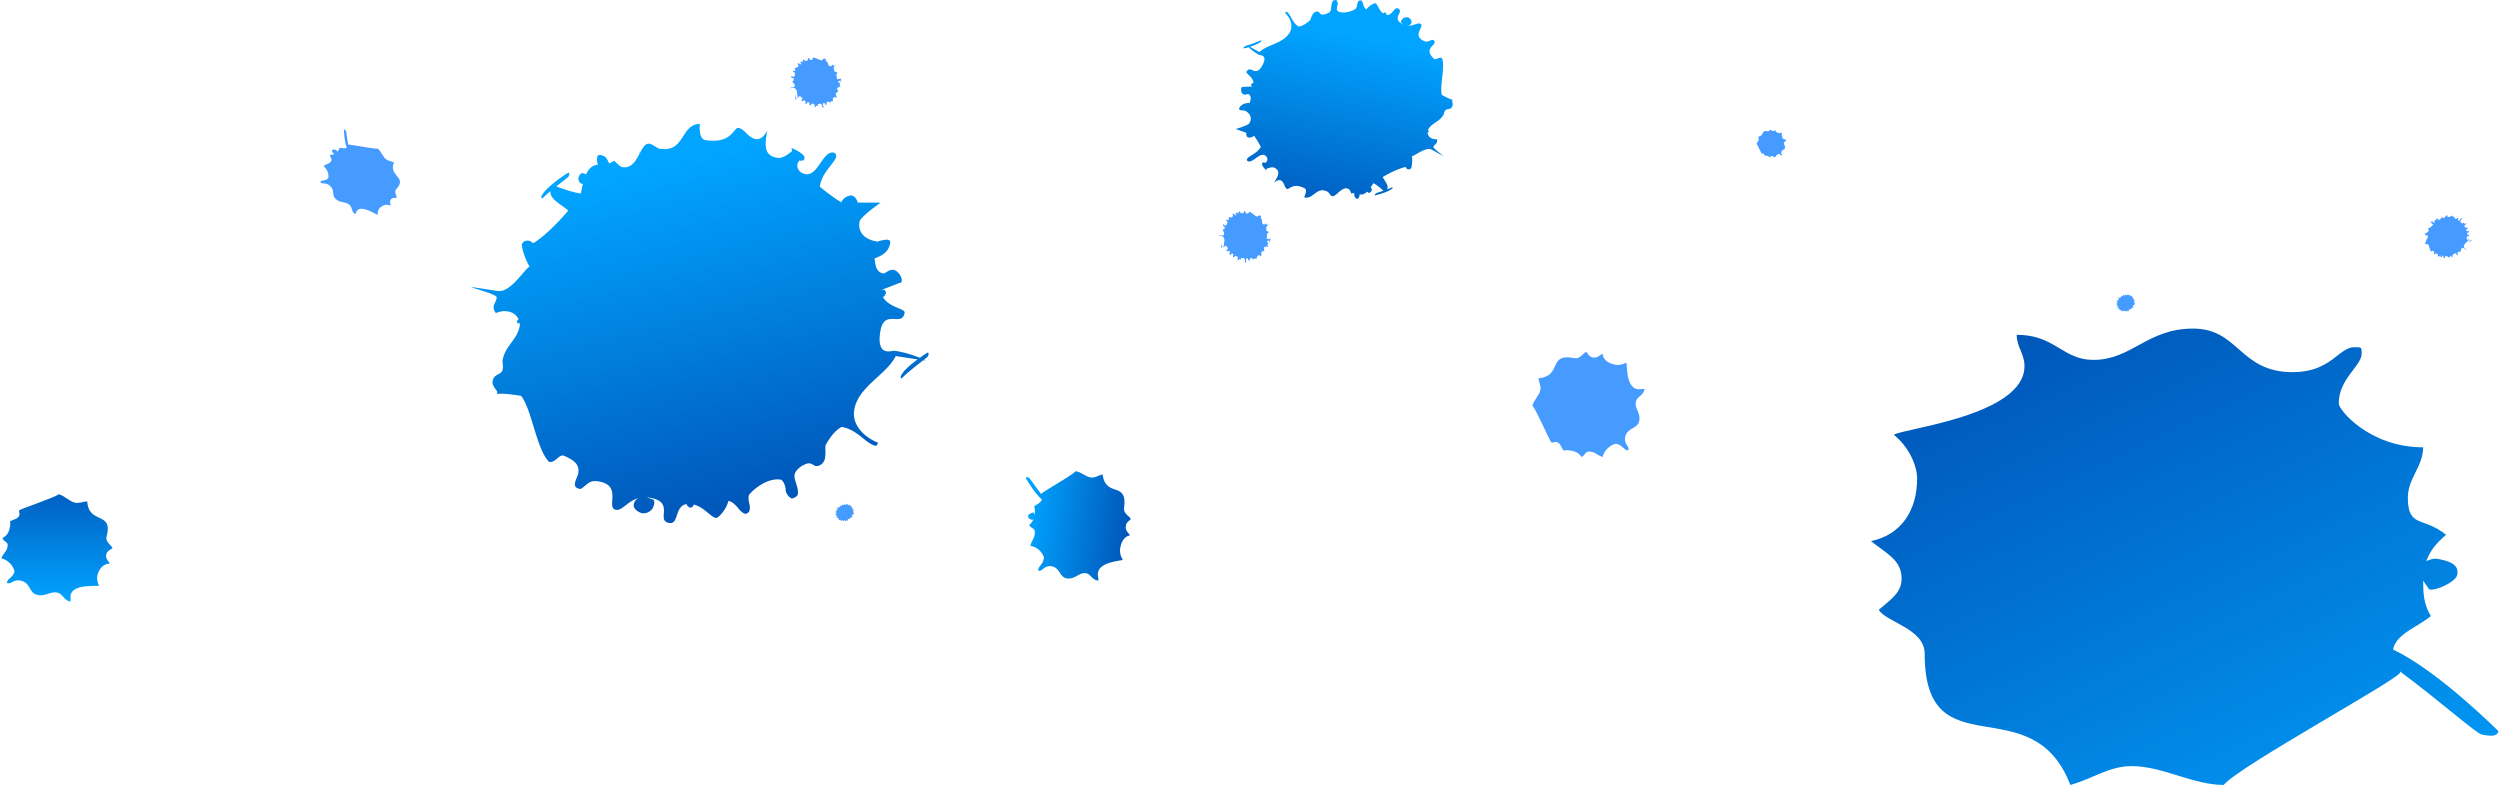 <svg class="c-hero__full-bg" viewBox="-26 -28 1496 470" xmlns="http://www.w3.org/2000/svg"><title>Paint Splatter</title><defs><linearGradient x1="50%" y1="100%" x2="50%" y2="-16.834%" id="a"><stop stop-color="#01A4FF" offset="0%"/><stop stop-color="#0055B8" offset="100%"/></linearGradient><linearGradient x1="100%" y1="122.475%" x2="18.938%" y2="0%" id="b"><stop stop-color="#01A4FF" offset="0%"/><stop stop-color="#0055B8" offset="100%"/></linearGradient><linearGradient x1=".373%" y1="43.907%" x2="99.627%" y2="56.093%" id="c"><stop stop-color="#01A4FF" offset="0%"/><stop stop-color="#0055B8" offset="100%"/></linearGradient><linearGradient x1="52.773%" y1="17.9%" x2="33.231%" y2="112.806%" id="d"><stop stop-color="#01A4FF" offset="0%"/><stop stop-color="#0055B8" offset="100%"/></linearGradient><linearGradient x1="45.671%" y1="10.055%" x2="69.575%" y2="94.193%" id="e"><stop stop-color="#01A4FF" offset="0%"/><stop stop-color="#0055B8" offset="100%"/></linearGradient></defs><path d="M37.768 293.141c-.895 3.247 3.14 5.125 3.556 6.965-2.147 1.205-3.236 1.803-3.68 3.425-.674 2.441.8 3.68 2.074 5.733-3.643-.045-6.266 2.774-7.387 6.845-.447 1.623-.26 4.277 1.02 6.334-1.092.595-15.224-1.196-17.017 5.316-.448 1.622.194 2.646-.26 4.274-4.285-1.069-4.22-4.527-7.647-5.381-4.282-1.069-7.105 2.574-12.213 1.3-5.153-1.282-3.584-6.97-9.57-8.464-4.256-1.06-6.009 1.973-7.733 1.541-.84-.208-.84-.208-.614-1.024.45-1.619 3.459-2.61 4.35-5.86.23-.813-1.852-6.542-7.83-8.036.672-2.438 2.813-3.634 3.49-6.075 1.117-4.066-1.024-2.863-2.918-5.944 2.147-1.202 3.462-2.607 4.132-5.047.45-1.623.898-3.254.482-5.093 2.175-1.197 4.952-1.366 5.628-3.81.225-.81-.417-1.84-.188-2.652.22-.812 21.306-7.714 23.7-9.726 3.425.85 6.148 4.143 9.57 4.994 2.557.637 4.732-.563 7.518-.738.698 14.08 15.8 5.679 11.537 21.123" fill="url(#a)" fill-rule="evenodd"/><path d="M916.164 186.299c3.457.68 5.219-3.25 7.129-3.741 1.378 1.976 2.063 2.979 3.79 3.316 2.598.511 3.822-.953 5.912-2.27.144 3.461 3.24 5.805 7.576 6.656 1.727.34 4.505.022 6.598-1.3.682 1.005-.46 14.519 6.473 15.881 1.727.34 2.769-.323 4.502.023-.898 4.125-4.533 4.244-5.25 7.543-.899 4.122 3.075 6.612 2.004 11.53-1.077 4.96-7.133 3.768-8.389 9.53-.89 4.097 2.387 5.603 2.024 7.263-.175.807-.175.807-1.043.636-1.724-.343-2.922-3.148-6.382-3.825-.865-.174-6.774 2.102-8.03 7.857-2.595-.511-3.964-2.481-6.562-2.996-4.329-.848-2.954 1.122-6.09 3.082-1.375-1.977-2.92-3.151-5.517-3.66-1.727-.343-3.464-.682-5.374-.19-1.37-2.004-1.694-4.632-4.295-5.146-.862-.171-1.91.492-2.776.317-.864-.165-9.217-19.828-11.455-21.996.715-3.297 4.03-6.055 4.744-9.348.535-2.462-.838-4.465-1.168-7.1 14.751-1.4 5.137-15.302 21.58-12.062M1031.838 50.531c.917.18 1.384-.861 1.89-.992.366.524.548.79 1.006.88.689.135 1.013-.253 1.568-.602.038.918.86 1.54 2.009 1.765.458.09 1.194.006 1.75-.345.18.267-.123 3.85 1.716 4.212.458.09.734-.086 1.194.006-.238 1.094-1.202 1.125-1.393 2-.238 1.093.816 1.753.532 3.057-.286 1.316-1.891 1-2.225 2.527-.236 1.087.633 1.486.537 1.927-.046.214-.046.214-.276.168-.458-.09-.775-.834-1.693-1.014-.23-.046-1.796.558-2.13 2.084-.688-.136-1.05-.658-1.74-.795-1.147-.225-.783.298-1.614.817-.365-.524-.775-.835-1.464-.97-.458-.091-.918-.181-1.425-.05-.363-.532-.449-1.229-1.139-1.365-.228-.046-.506.13-.736.084-.229-.044-2.444-5.258-3.037-5.833.19-.874 1.068-1.606 1.258-2.48.142-.652-.223-1.183-.31-1.882 3.912-.371 1.362-4.058 5.722-3.199" fill="#459BFF" fill-rule="evenodd"/><path d="M1111.91 318.227c0 7.508-4.606 11.221-13.669 18.689 4.557 7.508 27.487 11.261 27.487 26.237 0 71.002 64.136 18.608 87.166 78.55 13.768-3.794 23.03-11.262 36.798-11.262 18.324 0 36.6 11.262 54.973 11.262 9.262-11.262 105.59-63.615 105.59-67.329 0-.201-.149-.403-.149-.605 23.03 16.994 45.564 37.055 48.982 37.782 4.457.807 8.964 1.695 10.004-1.978 0 0-36.105-36.208-63.096-48.882 1.832-9.365 14.115-13.119 22.633-20.021-4.408-7.105-4.606-14.169-4.606-21.273 1.09 1.776 2.328 3.512 3.715 5.369 4.457.807 15.501-4.683 16.541-8.356 2.13-7.306-6.785-9.042-11.292-9.93-2.327-.484-5.002.202-7.082 1.373 2.08-5.934 5.894-10.899 11.837-15.783-13.719-11.262-22.881-3.794-22.881-22.443 0-11.221 9.162-18.689 9.162-29.95-32.142 0-50.516-22.403-50.516-26.198 0-14.975 13.718-22.402 13.718-29.91 0-3.794 0-3.794-4.407-3.794-9.311 0-13.967 14.935-36.798 14.935-32.093 0-32.093-26.076-59.729-26.076-27.437 0-36.6 18.73-59.629 18.73-18.424 0-22.831-15.017-45.861-15.017 0 7.428 4.655 11.222 4.655 18.73 0 29.91-73.546 37.378-78.152 41.132 9.262 7.467 13.917 18.73 13.917 26.197 0 18.729-9.31 33.664-27.635 37.378 9.212 7.467 18.324 11.221 18.324 22.443z" fill="url(#b)" fill-rule="evenodd"/><path d="M208.075 91.146c.744-.785 1.594-.761 3.281-.73.267-1.194-1.76-3.64-.276-5.206 7.031-7.426-4.865-7.69-1.338-16.021-1.815-.836-3.524-.885-4.964-2.118-1.916-1.64-2.712-4.455-4.634-6.1-2.084.348-17.344-2.802-17.712-2.414-.02.021-.024.056-.044.077-.726-3.84-1.096-7.956-1.381-8.338-.387-.484-.77-.98-1.243-.689 0 0 .19 7.02 1.758 10.763-1.119.815-2.775.108-4.35.067-.242 1.138-.921 1.894-1.625 2.637.062-.283.105-.575.144-.894-.387-.483-2.085-.898-2.558-.607-.946.573-.186 1.553.198 2.05.195.259.543.426.876.49-.805.435-1.696.612-2.8.591.319 2.406 2.017 2.446.17 4.396-1.112 1.174-2.81 1.135-3.925 2.312 3.362 2.879 3.065 6.867 2.69 7.264-1.484 1.566-3.654 1.115-4.398 1.9-.376.397-.376.397.085.791.974.834 2.94-.31 5.328 1.734 3.357 2.873.774 5.6 3.665 8.075 2.87 2.457 5.682 1.319 8.091 3.381 1.927 1.65.901 3.615 3.31 5.678.735-.777.624-1.591 1.368-2.376 2.962-3.129 11.394 2.676 12.247 2.696-.229-1.61.4-3.205 1.14-3.986 1.854-1.959 4.307-2.687 6.591-1.435-.224-1.606-.805-2.814.306-3.988" fill="#459BFF" fill-rule="evenodd"/><path d="M647.71 286.767c.226-1.754 1.145-2.527 2.96-4.086-.573-1.847-4.48-3.193-4.028-6.692 2.142-16.587-10.681-5.66-12.91-20.134-2.528.604-4.377 2.16-6.79 1.878-3.212-.375-6.076-3.38-9.297-3.756-1.963 2.441-20.428 12.7-20.54 13.567-.006.048.014.098.008.145-3.525-4.441-6.87-9.59-7.447-9.829-.757-.28-1.52-.58-1.813.257 0 0 5.237 9.198 9.586 12.711-.604 2.15-2.87 2.776-4.572 4.214.559 1.75.38 3.404.166 5.064a17.622 17.622 0 0 0-.49-1.33c-.756-.28-2.858.776-3.15 1.613-.595 1.663.916 2.251 1.679 2.551.393.16.883.055 1.283-.176-.544 1.344-1.362 2.426-2.551 3.445 2.065 2.912 3.896 1.355 3.334 5.711-.339 2.622-2.17 4.179-2.51 6.81 5.635.657 8.18 6.267 8.065 7.153-.452 3.499-3.08 4.953-3.307 6.707-.114.887-.114.887.658.977 1.632.19 2.9-3.203 6.901-2.736 5.626.657 4.84 6.748 9.684 7.314 4.81.561 6.98-3.626 11.017-3.155 3.23.377 3.55 3.975 7.587 4.446.224-1.735-.478-2.716-.252-4.47.903-6.988 14.02-7.227 14.94-8.01-1.397-1.934-1.874-4.66-1.648-6.404.565-4.376 2.647-7.674 5.971-8.167-1.39-1.933-2.873-2.996-2.535-5.618" fill="url(#c)" fill-rule="evenodd"/><path d="M764.527-19.458c-.835-.459-.966-1.145-1.377-1.37-1.246-.685-2.898.232-3.467 1.168-1.104 1.818-1.26 2.968-1.817 3.885-2.226 1.843-4.16 3.232-6.65 3.695-4.145-2.275-4.81-7.536-7.293-8.899 0 0-.69.235-.97.696 3.171 2.957 5.225 7.744 2.71 11.886-3.905 6.431-13.027 6.92-18.032 11.525L721.94.004c2.466-.766 5.482-1.918 6.696-3.22 0 0 .37-.405.032-.73-2.48 1.229-6.083 2.388-8.22 3.131l-.674-.37c.125.148.294.3.43.448-.835.288-1.42.515-1.517.627-.37.384-.746.786-.398 1.116 0 0 1.236-.28 2.857-.764 1.83 1.764 4.107 3.418 6.067 4.494.411.226 1.52.213 2.347.667 2.072 1.138.804 4.128-.586 6.417-3.908 6.436-6.498-1.116-9.01 3.02-.713 1.175 3.8 3.012 4.179 6.8-.343-.307-1.063.467-1.434.852-.024.726-.024.726.313 1.044.215.223.596.254.93.146-.007.03-.007.05-.019.07l-6.216.253c-.415-.228-.698.238-.698.238-.837 1.378-.017 3.657.818 4.116 1.241.681 2.896-.24 3.307-.014 2.073 1.137 1.097 3.667.674 5.265-2.21.002-4.704.47-6.103 2.774-.276.455-.55.906.28 1.362.416.228 1.927.457 3.034.457 2.899 1.591 4.547 4.32 2.595 7.535-.836 1.377-8.17 3.462-8.17 3.462l6.343 2.273c.013.008.033.005.045.005-.212.868.062 1.997.57 2.493.684.66 2.801.448 3.908-.728.009-.015.01-.054.024-.079 1.568 2.076 3.303 5.064 4.136 6.743-2.515 4.142-7.085 5.293-8.2 7.131-.284.466-.136 1.135.275 1.36 2.894 1.59 7.066-5.283 10.38-3.463 1.246.684 1.931 2.282 1.098 3.654-.195.323-.583.54-.986.939a2.444 2.444 0 0 0-.192-.185c-1.04-.26-1.04-.26-1.407.14-1.098 1.18 1.942 4.118 2.287 4.452.011-.47.148-.784.293-1.041 1.264-.337 3.279-1.272 4.82-.426 3.72 2.042 1.768 5.258-.456 8.92 1.257-1.147 2.916-2.066 4.158-1.385 2.068 1.136 1.913 4.116 3.57 5.026 1.242.682 3.612-4.134 10.646-.273 1.653.907.12 4.354-.43 5.26 5.512 1.818 7.498-6.896 14.117-3.262.826.453 1.512 2.059 2.334 2.51 1.054.579 2.296-.477 3.707-1.71l.246.24-.081-.395c1.894-1.668 4.064-3.575 6.387-2.3.835.458 1.106 1.816 1.65 2.743a4.697 4.697 0 0 1 1.705-.267c-.045 1.085.089 2.15.432 2.477.676.662 1.003.986 1.72.924.807-.878 1.07-1.803 1.055-2.69 1.295.28 2.641.181 4.486-1.62.825.856 1.29 1.11 2.358-.04.373-.39.76-1.506.071-2.168-.105-.11-.221-.214-.332-.315a43.934 43.934 0 0 0 1.673-2.55c2.05 1.126 4.223 2.92 5.99 4.512-2.377.835-4.435 1.469-4.642 1.692-.36.397-.732.794-.389 1.121 0 0 8.15-1.86 10.347-4.222 0 0 .363-.402.029-.724-.926.456-2.028.908-3.14 1.335 1.192-2.266-1.443-4.928-2.642-7.397 4.29-2.526 9.695-5.082 13.565-6.003.416.228.56.902.976 1.13.826.454 1.927.464 2.493-.467.698-2.062.707-5.716.442-7.104 1.803-.232 8.46-5.754 11.774-3.934l7.034 3.861c-1.37-1.373-6.477-4.778-5.918-5.7.554-.911 1.535-1.615 1.808-2.066.56-.921.415-1.595.287-2.286-1.109.012-2.215 0-3.456-.682-1.215-.667-2.116-1.822-2.13-3.389.204-.08.41-.204.594-.408.38-.4.032-.729.032-.729-.088-.081-.275-.058-.494.02.063-.243.126-.493.222-.75 2.506-4.127 6.526-4.372 9.04-8.514.274-.45.415-1.595.972-2.512 1.116-1.838 2.901-.237 4.3-2.541.833-1.373-.257-3.207.017-3.657l.283-.466c-1.94-.444-4.017-1.584-6.495-2.945-1.36-5.027 2.163-17.185.104-21.975-1.652-.907-3.451 1.144-4.693.463-3.174-2.952-3.171-4.78-2.055-6.619.565-.931 1.534-1.615 2.088-2.526.562-.927.427-1.616-.81-2.295-2.504.475-3.338 1.848-5.812.49-6.623-3.637 1.279-8.481-1.62-10.073-1.616-.887-4.196 1.41-7.619 1.162.598-.062 1.185-.314 1.736-.897 1.1-1.173.45-2.547-.573-3.538-1.013-.98-3.13-.78-4.226.408-1.101 1.186-1.127 1.905-.786 2.237.447.43 1.007.87 1.624 1.229-.263-.118-.53-.178-.806-.33-7.03-3.86 1.145-7.32-2.585-9.367-2.559-1.405-3.426 4.33-7.03 3.791-.041-.617-.24-1.182-.647-1.406-.34-.186-.874-.03-1.36.535-2.513-1.756-3.327-5.427-4.502-6.072-.826-.453-4.435 1.853-5.548 3.686-2.068-1.135-1.63-4.574-3.291-5.486-1.106.007-1.389.473-1.669.933-.833 1.373-.28 2.277-1.397 4.116-.28.46-6.653 3.7-10.793 1.427-.415-.228-.688-1.593-.254-3.211.55-.907.143-2.961-.688-3.417-1.099.005-1.788.227-2.07.693-1.114 1.833-.585 4.581-1.421 5.959-1.113 1.833-4.712 2.308-5.534 1.857" fill="url(#d)" fill-rule="evenodd"/><path d="M1445.538 122.587c.206.031.29.154.39.17.308.046.564-.244.601-.464.071-.427.007-.66.043-.875.295-.508.568-.91 1.03-1.17 1.023.154 1.594 1.123 2.207 1.216 0 0 .12-.093.137-.201-.883-.353-1.694-1.135-1.532-2.107.251-1.51 2.046-2.231 2.67-3.464l1.404.211c-.432.318-.943.748-1.08 1.082 0 0-.04.104.055.143.397-.407 1.025-.879 1.393-1.17l.167.026c-.038-.02-.084-.038-.124-.057.144-.113.243-.197.253-.225.043-.1.085-.203-.012-.243 0 0-.226.14-.512.344a7.156 7.156 0 0 0-1.593-.45c-.102-.015-.324.063-.528.033-.511-.077-.505-.741-.415-1.279.252-1.51 1.4-.231 1.562-1.202.045-.276-1.015-.32-1.406-1.025.095.036.175-.163.218-.263-.055-.141-.055-.141-.15-.18-.062-.028-.14-.008-.199.036-.001-.006-.003-.01-.002-.014l1.23-.477c.102.016.12-.094.12-.094.054-.323-.3-.707-.506-.738-.306-.046-.563.246-.664.23-.512-.076-.525-.632-.573-.969.444-.152.907-.414.997-.955.018-.107.036-.213-.17-.243-.102-.016-.425.044-.648.12-.715-.108-1.273-.52-1.147-1.275.054-.324 1.356-1.23 1.356-1.23l-1.465-.003-.01.002c-.03-.182-.178-.38-.321-.441-.193-.08-.601.106-.726.409 0 .003.003.011.002.017a11.519 11.519 0 0 1-1.392-1.017c.162-.972.985-1.508 1.057-1.94.018-.11-.067-.228-.168-.243-.714-.108-.983 1.505-1.8 1.382-.308-.046-.579-.308-.525-.63.012-.075.072-.144.12-.249a.58.58 0 0 0 .054.023c.23-.022.23-.022.272-.124.123-.303-.733-.66-.83-.702a.414.414 0 0 1 .027.221c-.226.152-.554.471-.934.414-.918-.138-.792-.893-.649-1.752-.157.307-.415.599-.721.553-.51-.077-.727-.663-1.136-.725-.306-.046-.383 1.046-2.119.785-.408-.061-.386-.832-.35-1.044-1.26.028-.936 1.846-2.57 1.6-.203-.03-.474-.294-.677-.324-.26-.04-.423.25-.604.585l-.07-.03.05.071c-.243.452-.52.97-1.094.883-.206-.031-.373-.274-.56-.416a.979.979 0 0 1-.32.169c-.082-.212-.197-.409-.293-.448-.191-.081-.284-.122-.423-.06a.727.727 0 0 0 .011.591c-.284.035-.546.147-.768.622-.237-.109-.351-.126-.47.17-.043.1-.028.342.165.422.03.015.062.026.093.038a8.282 8.282 0 0 0-.125.607c-.506-.076-1.092-.273-1.58-.458.41-.325.77-.589.794-.646.04-.101.081-.203-.015-.243 0 0-1.485.92-1.73 1.526 0 0-.04.103.053.142.149-.152.333-.315.521-.474-.051.52.7.852 1.146 1.246-.653.782-1.528 1.647-2.23 2.09-.103-.015-.188-.135-.29-.15-.204-.03-.427.043-.463.262.03.445.332 1.151.5 1.4-.342.17-1.223 1.693-2.04 1.57l-1.737-.262c.39.17 1.7.477 1.664.693-.035.214-.174.417-.192.523-.036.216.05.336.132.46.222-.078.446-.151.752-.105.3.045.577.206.71.507a.295.295 0 0 0-.085.12c-.044.103.054.142.054.142.024.01.06-.007.097-.037.008.05.016.103.018.16-.161.968-.95 1.292-1.112 2.264-.017.106.05.336.014.551-.072.432-.564.246-.654.786-.054.323.318.601.3.707l-.018.11c.427-.048.94.03 1.55.121.692.877.993 3.465 1.805 4.247.408.062.6-.458.906-.412.883.352 1.035.705.963 1.136-.037.219-.175.417-.21.631-.037.218.048.341.353.387.464-.264.518-.586 1.128-.494 1.635.246.448 1.724 1.163 1.832.399.06.727-.56 1.436-.748a.528.528 0 0 0-.275.292c-.123.302.121.523.41.644.285.119.694-.065.816-.37.123-.304.068-.445-.028-.485a2.056 2.056 0 0 0-.429-.126c.063.005.122-.002.19.009 1.735.26.377 1.49 1.298 1.63.631.094.33-1.072 1.099-1.216.06.117.147.212.247.227.084.013.178-.054.23-.197.65.166 1.12.819 1.41.862.203.03.738-.662.81-1.092.51.076.707.77 1.117.832.222-.078.24-.187.258-.295.054-.322-.133-.459-.06-.89.017-.108 1.03-1.172 2.052-1.018.102.016.27.26.318.602-.036.213.217.582.422.612.22-.076.34-.166.359-.276.071-.43-.263-.924-.21-1.247.072-.43.757-.77.96-.739" fill="#459BFF" fill-rule="evenodd"/><path d="M458.393 249.257c1.919.289 2.695 1.438 3.638 1.58 2.863.431 5.248-2.272 5.589-4.318.661-3.973.065-6.138.399-8.14 2.744-4.736 5.29-8.469 9.596-10.894 9.52 1.434 14.832 10.456 20.536 11.315 0 0 1.112-.864 1.28-1.871-8.225-3.28-15.772-10.565-14.264-19.614 2.34-14.05 19.044-20.767 24.857-32.242l13.07 1.968c-4.026 2.956-8.783 6.956-10.049 10.072 0 0-.381.963.504 1.33 3.692-3.794 9.545-8.184 12.971-10.886l1.55.234c-.348-.186-.784-.351-1.154-.529 1.343-1.052 2.262-1.834 2.358-2.097.397-.928.788-1.89-.118-2.26 0 0-2.097 1.294-4.76 3.2-4.789-1.997-10.332-3.508-14.835-4.187-.944-.142-3.012.59-4.91.304-4.76-.717-4.697-6.9-3.864-11.9 2.342-14.062 13.03-2.154 14.536-11.193.427-2.566-9.442-2.976-13.081-9.538.88.332 1.63-1.519 2.027-2.447-.517-1.32-.517-1.32-1.394-1.674-.576-.265-1.312-.076-1.853.331-.011-.057-.027-.093-.02-.136l11.445-4.435c.954.144 1.123-.874 1.123-.874.502-3.01-2.795-6.58-4.713-6.868-2.852-.43-5.24 2.284-6.183 2.142-4.76-.717-4.888-5.885-5.332-9.025 4.138-1.419 8.445-3.855 9.283-8.888.166-.996.33-1.981-1.578-2.269-.954-.143-3.96.414-6.034 1.122-6.658-1.003-11.854-4.848-10.684-11.873.501-3.01 12.623-11.448 12.623-11.448l-13.636-.023c-.03-.004-.065.013-.087.02-.275-1.694-1.66-3.545-2.996-4.113-1.79-.746-5.59.99-6.755 3.81-.005.032.025.104.016.158-4.541-2.726-10.1-6.98-12.957-9.464 1.507-9.05 9.174-14.042 9.843-18.058.17-1.018-.624-2.125-1.568-2.267-6.647-1.001-9.148 14.013-16.76 12.866-2.863-.43-5.381-2.863-4.882-5.861.118-.704.676-1.341 1.122-2.317.166.08.304.135.502.209 2.147-.198 2.147-.198 2.526-1.151 1.144-2.824-6.82-6.154-7.724-6.534.342.85.328 1.503.257 2.058-2.108 1.414-5.158 4.383-8.697 3.85-8.546-1.287-7.376-8.312-6.043-16.312-1.466 2.864-3.863 5.577-6.715 5.148-4.75-.716-6.765-6.168-10.571-6.741-2.852-.43-3.568 9.738-19.726 7.304-3.796-.571-3.59-7.742-3.26-9.723-11.727.264-8.71 17.186-23.913 14.896-1.898-.286-4.425-2.73-6.313-3.014-2.42-.365-3.931 2.326-5.618 5.445l-.648-.275.458.657c-2.257 4.21-4.847 9.024-10.182 8.22-1.918-.289-3.476-2.554-5.212-3.87a9.109 9.109 0 0 1-2.986 1.57c-.753-1.977-1.827-3.803-2.723-4.171-1.777-.756-2.64-1.13-3.934-.56-.833 2.094-.612 3.925.102 5.508-2.64.324-5.085 1.365-7.146 5.782-2.209-1.01-3.276-1.17-4.386 1.58-.398.94-.258 3.19 1.542 3.94.283.13.58.242.867.352-.403 1.659-.8 3.474-1.162 5.65-4.71-.71-10.167-2.54-14.706-4.268 3.805-3.022 7.17-5.478 7.384-6.011.368-.944.758-1.895-.138-2.263 0 0-13.824 8.56-16.111 14.207 0 0-.37.955.506 1.32 1.381-1.413 3.096-2.93 4.846-4.408-.48 4.832 6.514 7.927 10.667 11.593-6.082 7.284-14.227 15.334-20.762 19.465-.954-.143-1.746-1.261-2.7-1.405-1.898-.286-3.968.401-4.307 2.436.287 4.149 3.094 10.72 4.663 13.042-3.196 1.571-11.394 15.75-19.006 14.603l-16.158-2.434c3.626 1.59 15.824 4.436 15.489 6.45-.332 1.992-1.625 3.883-1.789 4.868-.335 2.013.457 3.131 1.23 4.291 2.068-.732 4.149-1.417 7.001-.987 2.79.42 5.37 1.918 6.606 4.723-.319.274-.61.63-.795 1.112-.402.96.504 1.33.504 1.33.227.09.559-.072.91-.352.068.477.145.965.163 1.49-1.502 9.017-8.84 12.028-10.347 21.078-.164.985.457 3.131.123 5.134-.669 4.016-5.25 2.283-6.088 7.317-.5 2.998 2.96 5.594 2.795 6.579l-.17 1.018c3.976-.445 8.747.274 14.44 1.131 6.434 8.16 9.236 32.25 16.793 39.536 3.796.571 5.58-4.264 8.431-3.835 8.226 3.27 9.635 6.555 8.966 10.571-.339 2.036-1.625 3.884-1.957 5.875-.337 2.025.45 3.175 3.291 3.603 4.322-2.456 4.821-5.455 10.504-4.599 15.214 2.292 4.163 16.051 10.82 17.054 3.714.56 6.77-5.217 13.37-6.964-1.07.494-1.977 1.323-2.557 2.722-1.152 2.812 1.125 4.864 3.809 5.989 2.654 1.11 6.462-.602 7.597-3.439 1.145-2.834.638-4.142-.256-4.521a19.139 19.139 0 0 0-3.991-1.167c.581.043 1.128-.019 1.764.077 16.148 2.432 3.515 13.878 12.08 15.168 5.88.886 3.07-9.968 10.234-11.308.556 1.082 1.365 1.97 2.299 2.11.78.118 1.661-.504 2.135-1.83 6.062 1.545 10.425 7.617 13.123 8.023 1.898.286 6.874-6.166 7.541-10.171 4.75.715 6.588 7.173 10.404 7.747 2.065-.72 2.235-1.738 2.403-2.745.5-2.998-1.235-4.27-.566-8.285.168-1.007 9.599-10.905 19.109-9.473.954.144 2.52 2.422 2.957 5.606-.33 1.98 2.023 5.409 3.93 5.696 2.054-.712 3.172-1.553 3.342-2.57.667-4.006-2.448-8.603-1.947-11.612.668-4.005 7.04-7.162 8.928-6.878" fill="url(#e)" fill-rule="evenodd"/><path d="M478.47 274.151c-.07-.044-.08-.104-.114-.126-.106-.065-.255.008-.309.087-.105.155-.124.255-.177.332-.204.152-.38.265-.6.295-.351-.218-.384-.68-.595-.81 0 0-.061.017-.088.056.263.272.42.7.18 1.051-.373.546-1.173.549-1.633.93l-.482-.298c.219-.056.488-.144.6-.253 0 0 .035-.033.007-.063-.223.096-.544.182-.734.238l-.057-.036c.01.014.024.028.035.041a.59.59 0 0 0-.135.049c-.035.032-.07.065-.04.095 0 0 .109-.019.253-.054.151.162.343.317.509.42.035.021.132.025.202.068.176.109.05.365-.082.559-.373.546-.563-.126-.803.225-.068.1.318.28.333.613-.029-.029-.095.036-.13.068-.005.063-.005.063.023.093.017.02.05.024.08.016 0 .003 0 .005-.002.006l-.545-.004c-.035-.022-.062.017-.062.017-.08.117-.019.32.052.364.105.065.254-.009.29.013.175.109.078.325.033.463-.193-.009-.414.021-.547.216-.027.04-.053.077.018.12a.82.82 0 0 0 .263.054c.246.152.377.398.19.67-.08.117-.73.267-.73.267l.543.227h.004c-.023.076-.004.175.038.221.056.06.243.051.345-.047l.003-.006c.127.188.264.457.329.607-.24.352-.645.432-.752.588-.027.04-.017.099.018.12.245.152.643-.43.924-.257.106.065.158.208.079.324-.019.028-.054.045-.091.078a.212.212 0 0 0-.016-.017c-.09-.027-.09-.027-.124.006-.101.099.15.369.179.4a.185.185 0 0 1 .03-.09c.113-.024.293-.097.424-.017.316.195.13.468-.083.779.116-.095.265-.168.37-.103.176.108.148.368.289.455.105.065.335-.346.932.022.14.087-.01.382-.063.458.473.183.689-.57 1.25-.223.07.043.123.186.192.23.09.055.204-.032.333-.134l.02.022-.005-.035c.174-.138.373-.295.57-.173.07.044.088.163.13.247a.412.412 0 0 1 .151-.016c-.009.095-.002.188.026.218.056.061.083.091.146.089a.33.33 0 0 0 .105-.23c.112.03.23.026.4-.123.069.078.108.103.207.007.034-.033.074-.129.017-.19l-.028-.028c.049-.063.1-.132.159-.216.173.107.355.274.502.42-.212.063-.395.11-.414.128-.034.033-.068.067-.04.097 0 0 .722-.128.926-.325 0 0 .033-.033.006-.063a3.45 3.45 0 0 1-.281.103c.115-.193-.103-.437-.196-.658.388-.202.873-.402 1.215-.466.036.022.045.081.08.103.07.043.167.049.22-.03.072-.177.09-.497.074-.62.158-.012.767-.466 1.048-.292l.597.368c-.113-.126-.544-.446-.49-.524.052-.077.142-.135.168-.173.053-.078.044-.138.036-.199a.56.56 0 0 1-.3-.074.335.335 0 0 1-.169-.306.136.136 0 0 0 .054-.033c.035-.033.006-.064.006-.064-.007-.007-.024-.006-.043 0 .007-.021.013-.043.023-.065.239-.35.592-.354.832-.705.026-.038.044-.138.097-.215.106-.156.255-.009.388-.204.08-.116-.007-.281.02-.32l.026-.04c-.167-.046-.344-.155-.554-.285-.094-.446.272-1.494.115-1.921-.14-.087-.307.085-.412.02-.264-.272-.255-.432-.148-.588.054-.08.142-.135.195-.212.053-.079.045-.14-.06-.204-.221.03-.301.147-.51.017-.563-.347.152-.736-.094-.888-.137-.085-.374.105-.672.068a.238.238 0 0 0 .156-.07c.102-.098.052-.221-.033-.312-.084-.09-.27-.082-.371.017-.102.099-.108.162-.08.192.037.04.084.08.136.115-.022-.012-.045-.018-.069-.033-.596-.368.136-.635-.18-.83-.218-.134-.321.364-.634.3 0-.053-.015-.104-.05-.125-.028-.018-.076-.007-.121.04-.211-.164-.265-.488-.365-.55-.07-.043-.396.143-.503.298-.175-.108-.12-.407-.261-.494-.097-.004-.124.035-.15.075-.08.116-.036.197-.142.353-.027.04-.6.295-.951.078-.036-.022-.053-.142-.007-.282.053-.077.027-.258-.044-.302-.096-.004-.157.012-.184.052-.106.155-.073.398-.153.515-.106.155-.423.181-.493.138M1245 148.74c-.072-.044-.08-.104-.115-.126-.105-.065-.254.008-.308.087-.106.155-.125.255-.178.332-.204.152-.38.265-.6.295-.351-.218-.384-.68-.594-.81 0 0-.062.017-.089.056.263.272.42.7.18 1.051-.372.546-1.173.549-1.633.93l-.482-.298c.22-.056.489-.144.601-.253 0 0 .034-.033.006-.063-.222.096-.543.182-.734.238l-.057-.036c.01.014.024.028.036.041a.59.59 0 0 0-.136.049c-.034.032-.07.065-.04.095 0 0 .11-.019.253-.054.152.162.343.317.51.42.034.021.131.025.201.068.176.109.05.365-.082.559-.373.546-.563-.126-.802.225-.068.1.317.28.332.613-.028-.029-.095.036-.13.068-.005.063-.005.063.023.093.018.02.051.024.08.016l-.001.006-.545-.004c-.035-.022-.062.017-.062.017-.08.117-.02.32.051.364.106.065.255-.009.29.013.175.109.078.326.033.463-.193-.009-.413.021-.547.216-.026.04-.052.077.018.12a.82.82 0 0 0 .263.054c.246.152.377.398.19.67-.079.117-.73.267-.73.267l.543.227h.004c-.022.076-.004.175.038.221.057.06.243.051.345-.047l.003-.006c.127.188.264.457.33.607-.24.352-.646.432-.753.588-.026.04-.017.099.018.12.245.152.644-.43.925-.257.105.065.158.208.078.324-.019.028-.054.045-.09.078a.213.213 0 0 0-.017-.017c-.09-.027-.09-.027-.123.006-.102.099.15.369.178.4a.185.185 0 0 1 .03-.09c.113-.024.294-.097.424-.017.316.195.13.468-.082.779.115-.095.265-.168.37-.103.175.108.147.368.288.455.105.065.336-.346.932.022.14.087-.01.382-.063.458.474.183.69-.57 1.25-.223.07.043.123.186.193.23.09.055.203-.032.332-.134l.02.022-.005-.035c.174-.138.373-.295.57-.173.07.044.088.163.131.247a.412.412 0 0 1 .15-.016c-.009.095-.002.188.026.218.056.061.083.091.146.089a.33.33 0 0 0 .106-.23c.112.03.23.026.4-.123.068.078.107.103.206.007.035-.033.074-.129.017-.19-.009-.01-.018-.02-.028-.028.05-.063.101-.132.159-.216.174.107.355.274.502.42-.212.063-.395.11-.414.128-.033.033-.068.067-.04.097 0 0 .722-.128.926-.325 0 0 .034-.033.006-.063-.083.036-.182.07-.281.103.115-.193-.103-.437-.196-.658.388-.202.873-.402 1.216-.466.035.022.044.081.08.103.07.043.166.049.22-.03.07-.177.09-.497.073-.62.159-.012.768-.466 1.049-.292l.596.368c-.113-.126-.543-.446-.49-.524.053-.077.142-.135.168-.173.054-.078.044-.138.036-.199a.56.56 0 0 1-.299-.074.335.335 0 0 1-.17-.306.136.136 0 0 0 .054-.033c.035-.033.006-.064.006-.064-.007-.007-.023-.006-.043 0 .007-.021.014-.043.023-.065.24-.35.592-.354.832-.705.026-.038.044-.138.097-.215.107-.156.255-.009.388-.204.08-.116-.007-.281.02-.32l.026-.04c-.167-.046-.343-.155-.553-.285-.095-.446.272-1.494.115-1.921-.14-.087-.308.085-.413.02-.263-.272-.254-.432-.148-.588.054-.08.142-.135.195-.212.054-.079.045-.14-.06-.204-.221.03-.3.147-.51.017-.562-.347.152-.736-.094-.888-.137-.085-.373.105-.672.068a.238.238 0 0 0 .157-.07c.101-.098.051-.221-.034-.312-.083-.09-.27-.082-.371.017-.102.099-.108.162-.08.192.037.04.084.08.136.115-.022-.012-.045-.018-.068-.033-.597-.368.135-.635-.181-.83-.217-.134-.32.364-.633.3-.001-.053-.016-.104-.05-.125-.029-.018-.077-.006-.122.04-.211-.164-.265-.488-.364-.55-.07-.043-.397.143-.503.298-.176-.108-.12-.407-.262-.494-.096-.004-.123.035-.15.075-.08.116-.036.197-.142.353-.027.04-.6.295-.951.078-.035-.022-.052-.142-.007-.282.053-.077.027-.258-.043-.302-.097-.004-.158.012-.185.052-.106.155-.073.398-.153.515-.106.155-.423.181-.493.138M706.01 109.252c-.31.15-.331.587-.207.818.241.45.465.631.586.858.1.669.141 1.222-.087 1.76-1.026.498-2.23-.064-2.844.234 0 0-.041.163.02.277 1.043-.22 2.328.012 2.878 1.038.853 1.592-.239 3.406.083 4.97l-1.41.683c.161-.574.312-1.304.195-1.707 0 0-.037-.124-.15-.102-.065.637-.291 1.48-.413 1.988l-.167.08c.047-.004.102-.016.151-.023-.048.198-.077.34-.066.373.033.122.07.246.185.223 0 0 .103-.274.212-.649a7.561 7.561 0 0 0 1.75-.575c.1-.05.244-.264.448-.363.513-.248.982.387 1.285.954.854 1.593-1.088 1.1-.54 2.124.157.291 1.138-.334 1.991.09-.11.025-.04.265-.007.386.151.1.151.1.263.077.075-.012.132-.08.153-.159.005.005-.749 1.239-.749 1.239-.103.05-.04.165-.04.165.182.34.773.482.98.382.307-.149.328-.587.43-.636.513-.249.922.27 1.206.56-.29.425-.517.965-.211 1.535.06.113.12.224.326.125.103-.05.349-.31.494-.523.718-.347 1.513-.306 1.94.49.182.341-.337 2.022-.337 2.022l1.314-.92c.164.147.439.242.61.21.23-.045.463-.48.359-.846.632-.044 1.493.015 1.959.075.55 1.026.195 2.054.439 2.509.061.115.223.174.324.125.717-.347-.195-2.048.626-2.446.308-.15.737-.071.92.268.042.08.037.183.07.313-.257.178-.257.178-.22.3.107.366 1.129.167 1.245.145a.536.536 0 0 1-.183-.193c.094-.286.16-.795.541-.98.921-.446 1.348.35 1.834 1.256-.08-.391-.057-.83.25-.98.513-.247 1.125.173 1.535-.026.308-.149-.404-1.235 1.338-2.078.409-.198.94.547 1.06.772 1.108-.82-.482-2.343 1.157-3.137.205-.099.635-.02.839-.119.26-.126.2-.503.122-.935-.116-.634-.237-1.3.338-1.58.207-.1.53.027.799.043.035-.147.095-.264.167-.362.224.151.467.265.582.242.229-.043.34-.063.421-.209a.935.935 0 0 0-.432-.555c.229-.211.384-.483.243-1.073.29-.046.405-.102.301-.458-.034-.122-.22-.343-.45-.297-.038.005-.075.014-.11.022-.09-.196-.19-.409-.323-.655.508-.246 1.173-.428 1.743-.558-.134.565-.27 1.043-.25 1.112.038.121.073.245.188.222 0 0 .673-1.808.46-2.54 0 0-.038-.121-.15-.1a8.335 8.335 0 0 1-.129.778c-.324-.526-1.235-.369-1.916-.462.027-1.155.192-2.527.504-3.39.103-.05.265.01.368-.04.204-.098.35-.308.227-.539-.346-.404-1.12-.885-1.45-1.016.188-.376-.112-2.377.709-2.775l1.741-.843c-.47.082-1.863.616-1.985.388-.121-.226-.142-.506-.202-.618-.122-.228-.284-.288-.447-.354-.143.214-.29.425-.598.574-.3.145-.664.167-.998-.036a.336.336 0 0 0-.01-.167c-.034-.125-.15-.102-.15-.102-.028.006-.048.045-.06.098-.043-.045-.088-.09-.13-.142-.548-1.021-.073-1.825-.622-2.85-.06-.112-.285-.289-.406-.516-.244-.455.33-.587.024-1.158-.182-.34-.714-.37-.774-.482l-.062-.116c-.348.314-.862.563-1.476.86-1.245-.397-3.363-2.666-4.65-2.9-.409.199-.21.813-.517.962-1.042.222-1.43-.018-1.674-.473-.123-.23-.141-.506-.262-.732-.123-.23-.287-.293-.593-.145-.228.543-.046.883-.658 1.18-1.64.794-1.632-1.357-2.35-1.01-.4.194-.25.99-.752 1.614a.581.581 0 0 0 .037-.45c-.105-.365-.481-.42-.826-.354-.34.066-.575.498-.467.865.107.366.257.465.372.444.15-.03.317-.08.473-.151-.059.035-.107.078-.175.111-1.74.844-1.404-1.178-2.327-.731-.633.307.47 1.225-.117 1.846-.136-.073-.282-.11-.383-.06-.084.04-.12.163-.065.33-.702.253-1.587-.072-1.878.069-.205.099-.188 1.094.055 1.548-.512.248-1.184-.287-1.596-.088-.143.213-.081.329-.02.443.182.34.446.352.69.807.061.114-.087 1.762-1.111 2.258-.103.05-.429-.077-.715-.372-.12-.224-.61-.415-.816-.316-.143.212-.186.373-.124.489.243.453.896.712 1.079 1.053.243.454-.128 1.207-.332 1.305-.206.1-.37.036-.47.085M448.798 20.262c-.172.148-.347.125-.432.198-.257.22-.16.648.024.841.355.375.62.495.8.684.278.622.468 1.146.394 1.722-.855.733-2.17.486-2.684.925 0 0 .006.168.096.263.947-.47 2.252-.56 3.062.294 1.257 1.328.697 3.35 1.433 4.781l-1.175 1.006c-.001-.594-.054-1.336-.277-1.696 0 0-.07-.111-.174-.062.112.631.123 1.502.143 2.022l-.14.119c.045-.016.095-.042.14-.06.008.203.019.347.038.376.065.11.134.221.24.17 0 0 .024-.29.028-.679a7.336 7.336 0 0 0 1.533-.986c.085-.072.164-.314.335-.46.428-.367 1.053.131 1.5.604 1.259 1.329-.751 1.33.058 2.185.23.243 1.007-.603 1.947-.404-.1.052.033.267.098.376.173.06.173.06.275.01.07-.03.105-.111.104-.192.007.004.011.005.015.01l-.4 1.37c-.087.074.004.17.004.17.27.285.88.276 1.052.128.256-.22.157-.648.242-.72.428-.367.964.034 1.318.244-.164.482-.237 1.059.213 1.535.09.094.178.187.35.04.085-.073.252-.385.335-.626.598-.513 1.377-.668 2.006-.005.27.285.226 2.036.226 2.036l1.018-1.211c.003-.003.004-.007.005-.01.193.11.485.135.642.061.21-.1.316-.576.116-.904-.003-.003-.013-.006-.018-.011a13.252 13.252 0 0 1 1.93-.399c.81.855.748 1.935 1.107 2.315.091.096.263.114.348.041.598-.512-.746-1.93-.062-2.516.258-.22.693-.25.961.033.063.066.087.166.153.284a.615.615 0 0 0-.059.028c-.14.207-.14.207-.07.316.202.327 1.135-.116 1.24-.166a.557.557 0 0 1-.228-.141c.013-.3-.062-.808.256-1.08.768-.658 1.397.005 2.113.762-.183-.36-.28-.789-.024-1.008.427-.366 1.133-.11 1.475-.403.256-.22-.727-1.094.726-2.337.34-.292 1.056.297 1.234.485.847-1.065-1.103-2.145.264-3.315.17-.146.608-.176.778-.321.217-.187.056-.536-.136-.934l.076-.036-.101-.011c-.26-.537-.558-1.15-.079-1.561.173-.148.52-.106.783-.156a.98.98 0 0 1 .063-.39c.257.09.523.14.628.09.21-.098.312-.145.35-.306a.97.97 0 0 0-.569-.43c.164-.26.24-.56-.056-1.096.267-.116.363-.198.165-.516-.066-.11-.305-.277-.516-.177-.034.015-.068.032-.1.05-.14-.169-.295-.349-.49-.555.424-.362 1.017-.702 1.531-.968.025.58.024 1.075.063 1.136.068.108.136.219.24.168 0 0 .159-1.912-.246-2.565 0 0-.07-.11-.172-.06.04.235.067.508.088.782-.457-.428-1.294-.052-1.977.025-.29-1.121-.502-2.488-.436-3.398.086-.074.259-.055.344-.128.17-.146.255-.385.073-.578-.444-.305-1.323-.579-1.677-.624.079-.41-.755-2.269-.071-2.855l1.452-1.243c-.432.196-1.631 1.054-1.811.864-.179-.189-.275-.454-.363-.547-.18-.19-.353-.21-.53-.233-.079.242-.164.482-.42.702-.251.214-.596.324-.974.21a.34.34 0 0 0-.054-.159c-.068-.112-.173-.06-.173-.06-.026.012-.035.055-.032.108-.054-.032-.11-.064-.164-.104-.807-.852-.567-1.745-1.377-2.6-.088-.093-.353-.21-.532-.398-.36-.38.158-.65-.292-1.125-.269-.283-.79-.183-.88-.276l-.09-.096c-.251.39-.68.756-1.192 1.195-1.31-.078-3.975-1.749-5.28-1.657-.342.292.018.836-.238 1.055-.947.472-1.387.335-1.746-.044-.182-.193-.275-.454-.453-.643-.18-.19-.357-.213-.612.006-.072.58.196.864-.315 1.301-1.367 1.171-1.946-.909-2.544-.396-.334.285.027 1.018-.287 1.744a.583.583 0 0 0-.087-.444c-.2-.327-.58-.288-.894-.139-.311.148-.42.623-.216.95.204.328.375.387.48.338.137-.066.284-.155.416-.262-.047.048-.082.101-.139.15-1.451 1.243-1.676-.793-2.446-.134-.529.453.787 1.068.39 1.812-.152-.037-.303-.036-.387.036-.07.06-.073.188.027.336-.609.416-1.553.32-1.796.528-.17.146.116 1.103.475 1.482-.427.365-1.222.014-1.565.308-.08.241.01.337.1.432.269.284.528.23.887.61.09.095.396 1.723-.46 2.455-.085.074-.434.031-.79-.183-.178-.188-.703-.252-.874-.105-.08.24-.078.406.013.502.358.379 1.059.468 1.328.753.358.378.205 1.197.035 1.342" fill="#459BFF" fill-rule="evenodd"/></svg>